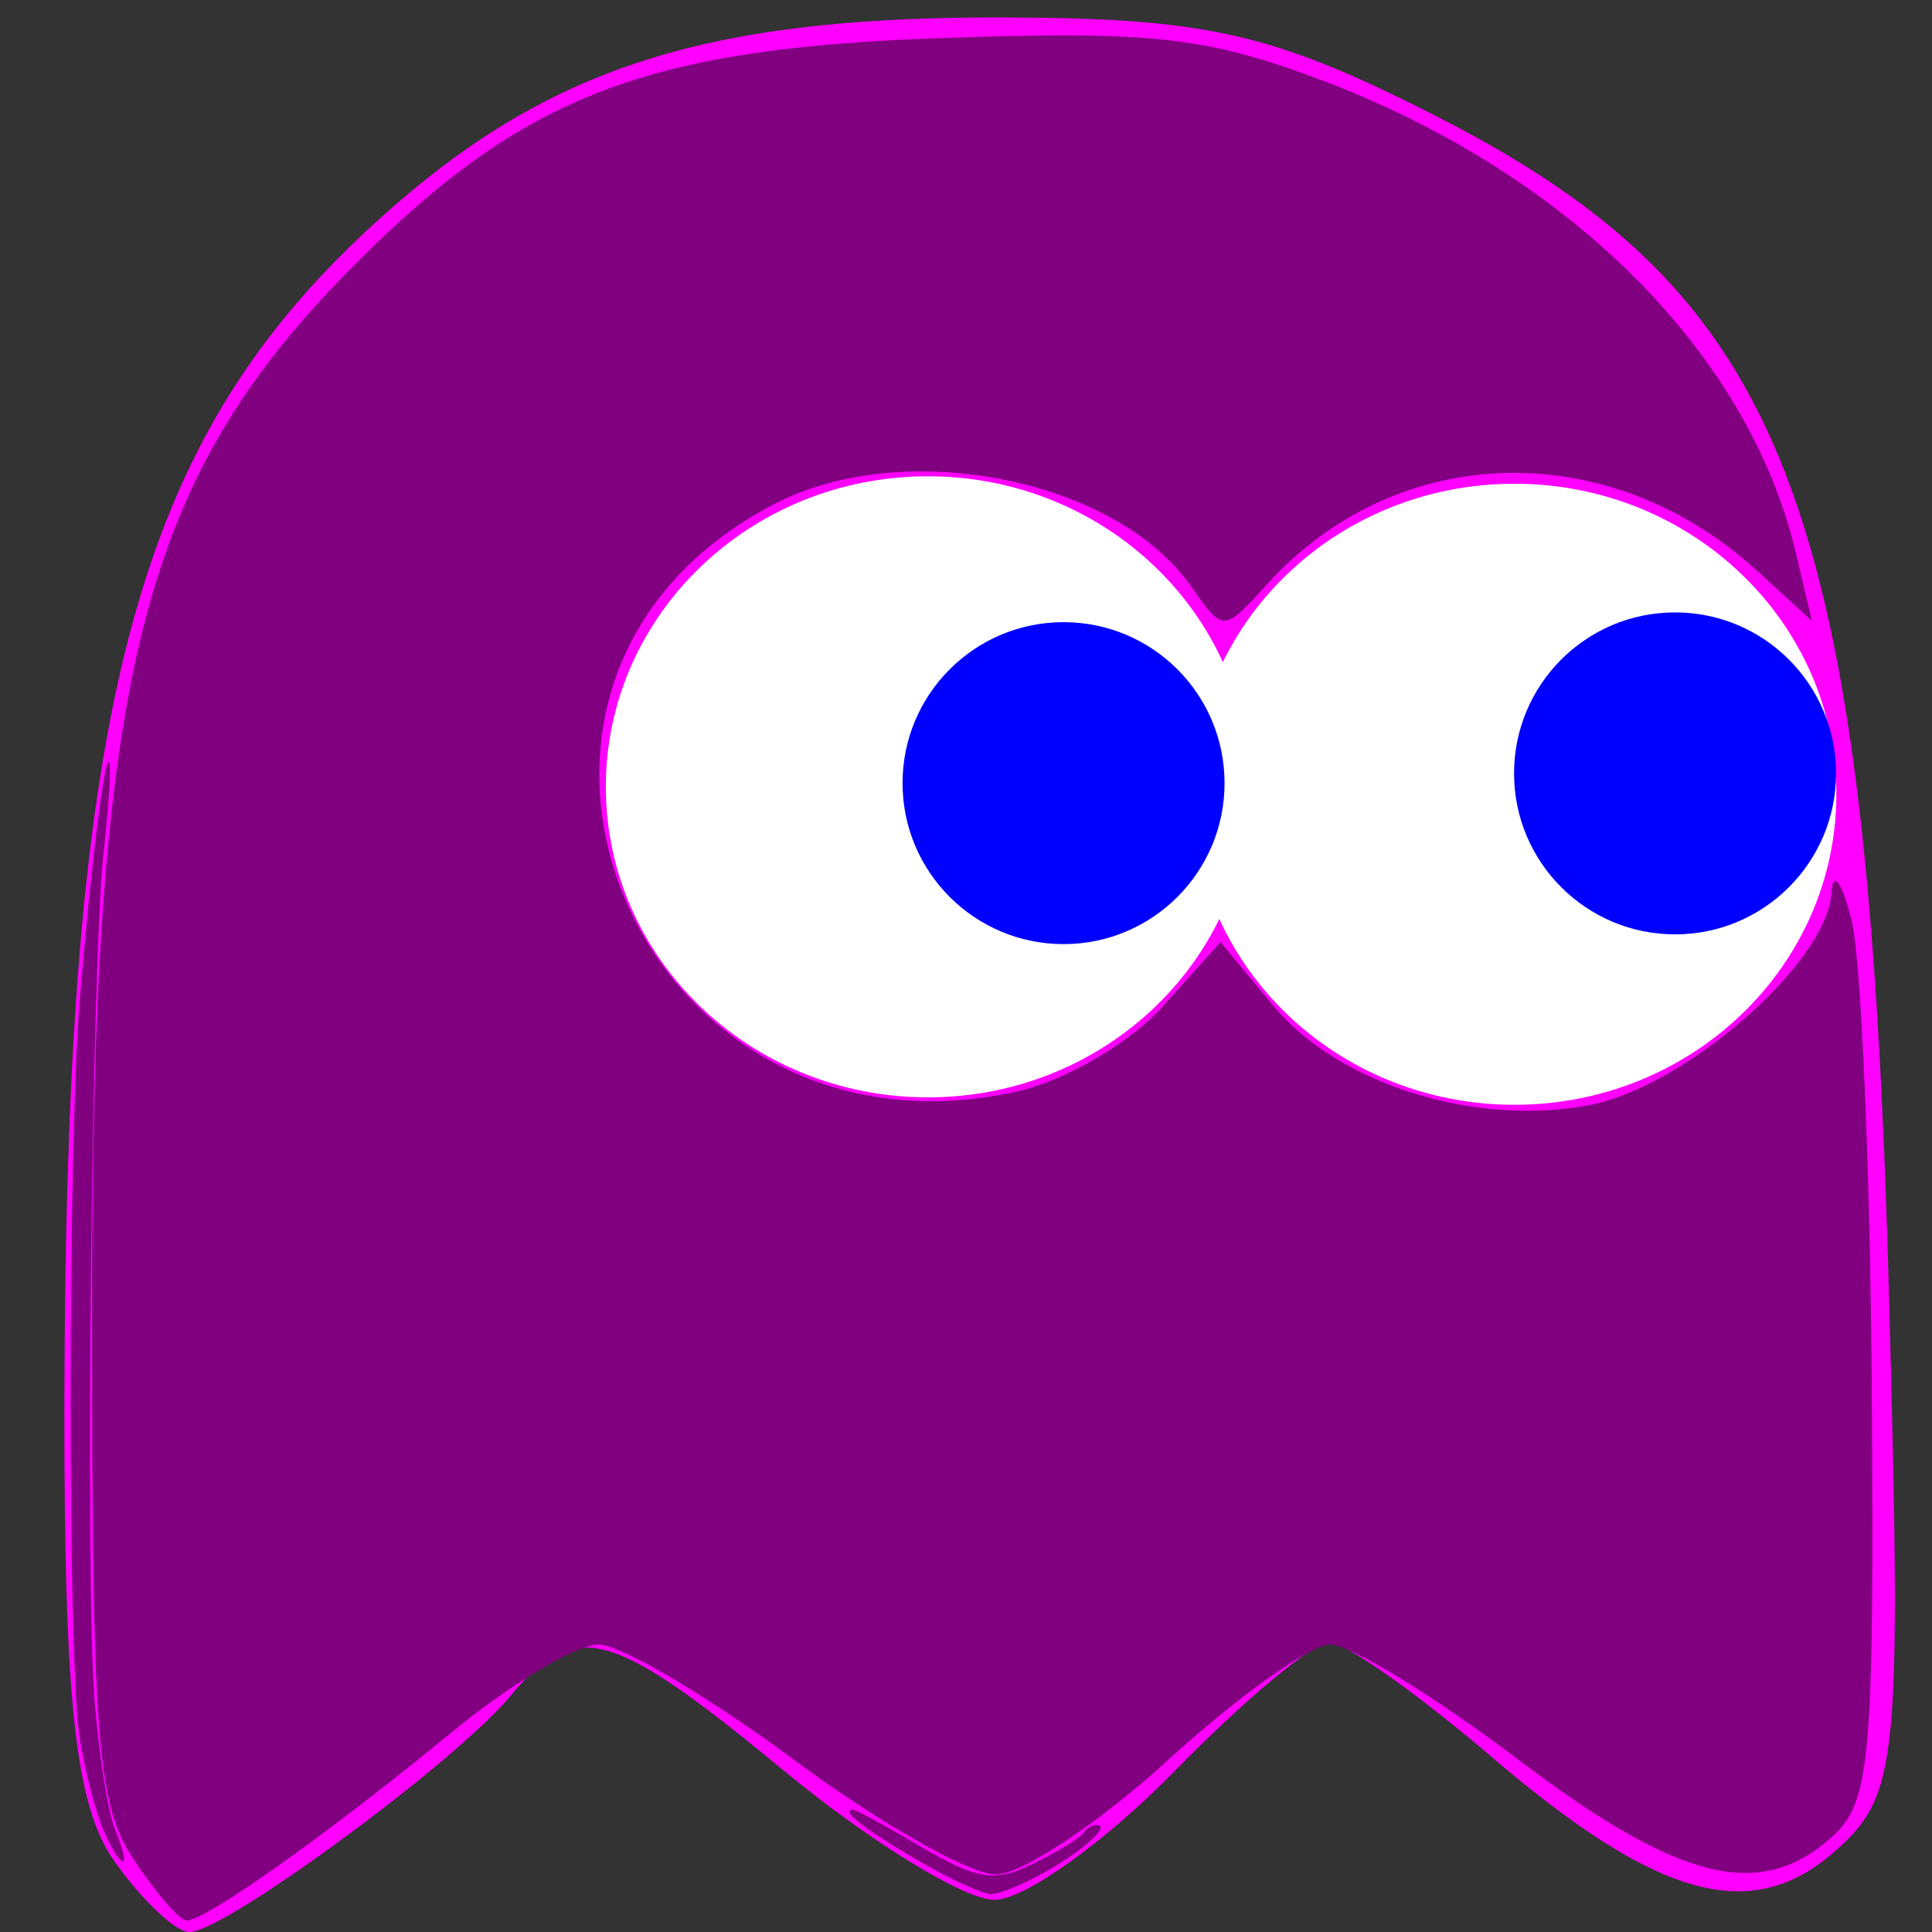 <?xml version="1.0" encoding="UTF-8" standalone="no"?>
<!-- Created with Inkscape (http://www.inkscape.org/) -->

<svg
   width="60"
   height="60"
   id="svg3209"
   version="1.1"
   inkscape:version="1.1 (c4e8f9e, 2021-05-24)"
   sodipodi:docname="pinky.svg"
   xmlns:inkscape="http://www.inkscape.org/namespaces/inkscape"
   xmlns:sodipodi="http://sodipodi.sourceforge.net/DTD/sodipodi-0.dtd"
   xmlns="http://www.w3.org/2000/svg"
   xmlns:svg="http://www.w3.org/2000/svg"
   xmlns:rdf="http://www.w3.org/1999/02/22-rdf-syntax-ns#"
   xmlns:cc="http://creativecommons.org/ns#"
   xmlns:dc="http://purl.org/dc/elements/1.1/">
  <rect width="100%" height="100%" fill="#333333" stroke="none"/>
  <title
     id="title3238">pinky</title>
  <defs
     id="defs3211" />
  <sodipodi:namedview
     id="base"
     pagecolor="#ffffff"
     bordercolor="#666666"
     borderopacity="1.0"
     inkscape:pageopacity="0.0"
     inkscape:pageshadow="2"
     inkscape:zoom="4.1902768"
     inkscape:cx="28.518403"
     inkscape:cy="8.4719941"
     inkscape:document-units="px"
     inkscape:current-layer="g3048"
     showgrid="false"
     fit-margin-top="0"
     fit-margin-left="0"
     fit-margin-right="0"
     fit-margin-bottom="0"
     inkscape:window-width="1316"
     inkscape:window-height="1003"
     inkscape:window-x="0"
     inkscape:window-y="23"
     inkscape:window-maximized="0"
     inkscape:pagecheckerboard="0" />
  <g
     inkscape:label="Ebene 1"
     inkscape:groupmode="layer"
     id="layer1"
     transform="translate(-620.148,-462.092)">
    <g
       id="g3048"
       inkscape:label="#blinky"
       transform="translate(169.7,-110.913)"
       inkscape:export-xdpi="90"
       inkscape:export-ydpi="90">
      <title
         id="title3056">Blinky</title>
      <path
         inkscape:label="#Blinky"
         style="fill:#ff00ff"
         d="m 453.985,630.783 c -1.203,-1.717 -1.552,-4.958 -1.537,-14.25 0.036,-21.779 2.19,-29.871 9.777,-36.725 5.183,-4.683 10.07,-6.272 19.247,-6.261 6.373,0.008 8.457,0.471 13.422,2.984 11.102,5.619 13.563,12.025 14.228,37.027 0.374,14.076 0.27,15.17 -1.607,16.869 -2.626,2.377 -5.537,1.597 -10.773,-2.884 -2.273,-1.945 -4.532,-3.537 -5.02,-3.537 -0.488,0 -2.646,1.8 -4.794,4 -2.148,2.2 -4.666,4 -5.594,4 -0.928,0 -3.866,-1.8 -6.529,-4 -5.383,-4.448 -6.509,-4.757 -8.505,-2.333 -1.68,2.041 -8.873,7.333 -9.966,7.333 -0.436,0 -1.494,-1 -2.35,-2.223 z m 28.759,-24.895 c 1.201,-0.614 2.9,-2.016 3.775,-3.114 1.576,-1.979 1.613,-1.974 4.164,0.576 3.54,3.54 7.202,4.284 11.351,2.306 3.998,-1.907 4.676,-5.329 1.155,-5.832 -2.471,-0.352 -3.684,-3.59 -1.584,-4.227 4.844,-1.467 4.924,-1.538 3.905,-3.441 -1.366,-2.552 -6.469,-4.522 -9.648,-3.725 -1.433,0.36 -3.733,1.782 -5.112,3.16 l -2.506,2.506 -2.323,-2.506 c -4.549,-4.909 -12.115,-4.152 -15.04,1.504 -1.776,3.434 -1.79,5.672 -0.057,8.799 2.447,4.415 7.672,6.165 11.92,3.993 z m -0.936,-7.335 c -0.775,-2.021 0.378,-3.548 2.679,-3.548 1.404,0 1.941,0.692 1.941,2.5 0,1.846 -0.531,2.5 -2.031,2.5 -1.117,0 -2.282,-0.653 -2.589,-1.452 z"
         id="Blinky"
         inkscape:connector-curvature="0">
        <title
           id="title3046">Blinky</title>
      </path>
      <path
         transform="matrix(1.12,0,0,1.019,-61.322,-12.314)"
         d="m 507.857,598.612 c 0,5.227 -3.997,9.464 -8.929,9.464 -4.931,0 -8.929,-4.237 -8.929,-9.464 0,-5.227 3.997,-9.464 8.929,-9.464 4.931,0 8.929,4.237 8.929,9.464 z"
         sodipodi:ry="9.4642859"
         sodipodi:rx="8.9285717"
         sodipodi:cy="598.61218"
         sodipodi:cx="498.92856"
         id="path3004"
         style="fill:#ffffff;fill-opacity:1"
         sodipodi:type="arc" />
      <path
         transform="matrix(1.12,0,0,1.019,-79.536,-12.545)"
         d="m 507.857,598.612 c 0,5.227 -3.997,9.464 -8.929,9.464 -4.931,0 -8.929,-4.237 -8.929,-9.464 0,-5.227 3.997,-9.464 8.929,-9.464 4.931,0 8.929,4.237 8.929,9.464 z"
         sodipodi:ry="9.4642859"
         sodipodi:rx="8.9285717"
         sodipodi:cy="598.61218"
         sodipodi:cx="498.92856"
         id="path3004-1"
         style="fill:#ffffff;fill-opacity:1"
         sodipodi:type="arc" />
      <path
         transform="matrix(1.76,0,0,1.685,-365.344,-410.7)"
         d="m 485.126,598.235 c 0,1.639 -1.272,2.967 -2.841,2.967 -1.569,0 -2.841,-1.329 -2.841,-2.967 0,-1.639 1.272,-2.967 2.841,-2.967 1.569,0 2.841,1.329 2.841,2.967 z"
         sodipodi:ry="2.9673231"
         sodipodi:rx="2.841054"
         sodipodi:cy="598.23547"
         sodipodi:cx="482.2847"
         id="path3026"
         style="fill:#0000ff;fill-opacity:1"
         sodipodi:type="arc" />
      <path
         transform="matrix(1.76,0,0,1.685,-346.353,-411.003)"
         d="m 485.126,598.235 c 0,1.639 -1.272,2.967 -2.841,2.967 -1.569,0 -2.841,-1.329 -2.841,-2.967 0,-1.639 1.272,-2.967 2.841,-2.967 1.569,0 2.841,1.329 2.841,2.967 z"
         sodipodi:ry="2.9673231"
         sodipodi:rx="2.841054"
         sodipodi:cy="598.23547"
         sodipodi:cx="482.2847"
         id="path3026-7"
         style="fill:#0000ff;fill-opacity:1"
         sodipodi:type="arc" />
      <path
         style="fill:#800080;stroke-width:0.714"
         d="M 4.124,57.706 C 3.012,56.007 2.857,53.926 2.859,40.742 2.862,20.824 4.353,14.895 11.049,8.184 c 5.19,-5.202 8.994,-6.675 18.078,-6.998 6.57,-0.234 8.302,-0.048 11.815,1.266 7.719,2.887 13.336,8.454 14.821,14.691 l 0.51,2.143 -1.708,-1.56 c -4.607,-4.207 -11.193,-4.027 -15.213,0.415 -1.357,1.499 -1.361,1.499 -2.363,0.069 -2.341,-3.342 -8.901,-4.647 -12.918,-2.569 -10.693,5.529 -4.338,20.915 7.537,18.25 1.473,-0.331 3.492,-1.509 4.487,-2.618 l 1.808,-2.017 1.625,1.963 c 2.023,2.443 6.237,3.775 9.817,3.103 2.977,-0.558 7.387,-4.41 7.526,-6.572 0.048,-0.749 0.321,-0.393 0.63,0.821 0.3,1.179 0.583,7.798 0.63,14.711 0.076,11.332 -0.044,12.684 -1.222,13.75 -2.236,2.024 -4.746,1.409 -9.765,-2.389 -2.595,-1.964 -5.219,-3.571 -5.831,-3.571 -0.612,0 -2.87,1.607 -5.02,3.571 -2.149,1.964 -4.566,3.571 -5.37,3.571 -0.804,0 -3.63,-1.607 -6.28,-3.571 -2.65,-1.964 -5.377,-3.571 -6.06,-3.571 -0.683,0 -2.733,1.226 -4.555,2.725 -3.797,3.123 -7.631,5.846 -8.229,5.846 -0.225,0 -0.979,-0.871 -1.675,-1.937 z"
         id="path432"
         transform="translate(450.448,573.005)" />
      <path
         style="fill:#800080;stroke-width:0.239"
         d="M 3.226,56.864 C 2.963,56.269 2.62,54.937 2.465,53.904 2.097,51.455 2.106,35.517 2.479,31.024 c 0.347,-4.187 0.791,-7.728 0.919,-7.344 0.054,0.161 -0.025,1.396 -0.176,2.744 -0.383,3.427 -0.587,22.722 -0.28,26.464 0.136,1.656 0.417,3.418 0.624,3.915 0.542,1.298 0.232,1.354 -0.34,0.061 z"
         id="path471"
         transform="translate(450.448,573.005)" />
      <path
         style="fill:#800080;stroke-width:0.239"
         d="m 28.47,57.757 c -1.643,-0.962 -2.397,-1.555 -1.976,-1.555 0.083,0 0.868,0.423 1.744,0.94 2.206,1.302 2.611,1.365 4.053,0.634 0.663,-0.336 1.273,-0.72 1.355,-0.854 0.083,-0.134 0.265,-0.243 0.404,-0.243 0.463,0 -0.348,0.744 -1.583,1.452 -0.663,0.38 -1.422,0.692 -1.687,0.693 -0.265,0.001 -1.305,-0.479 -2.31,-1.068 z"
         id="path510"
         transform="translate(450.448,573.005)" />
      <path
         style="fill:#800080;stroke-width:0.239"
         d=""
         id="path549"
         transform="translate(450.448,573.005)" />
    </g>
  </g>
</svg>
